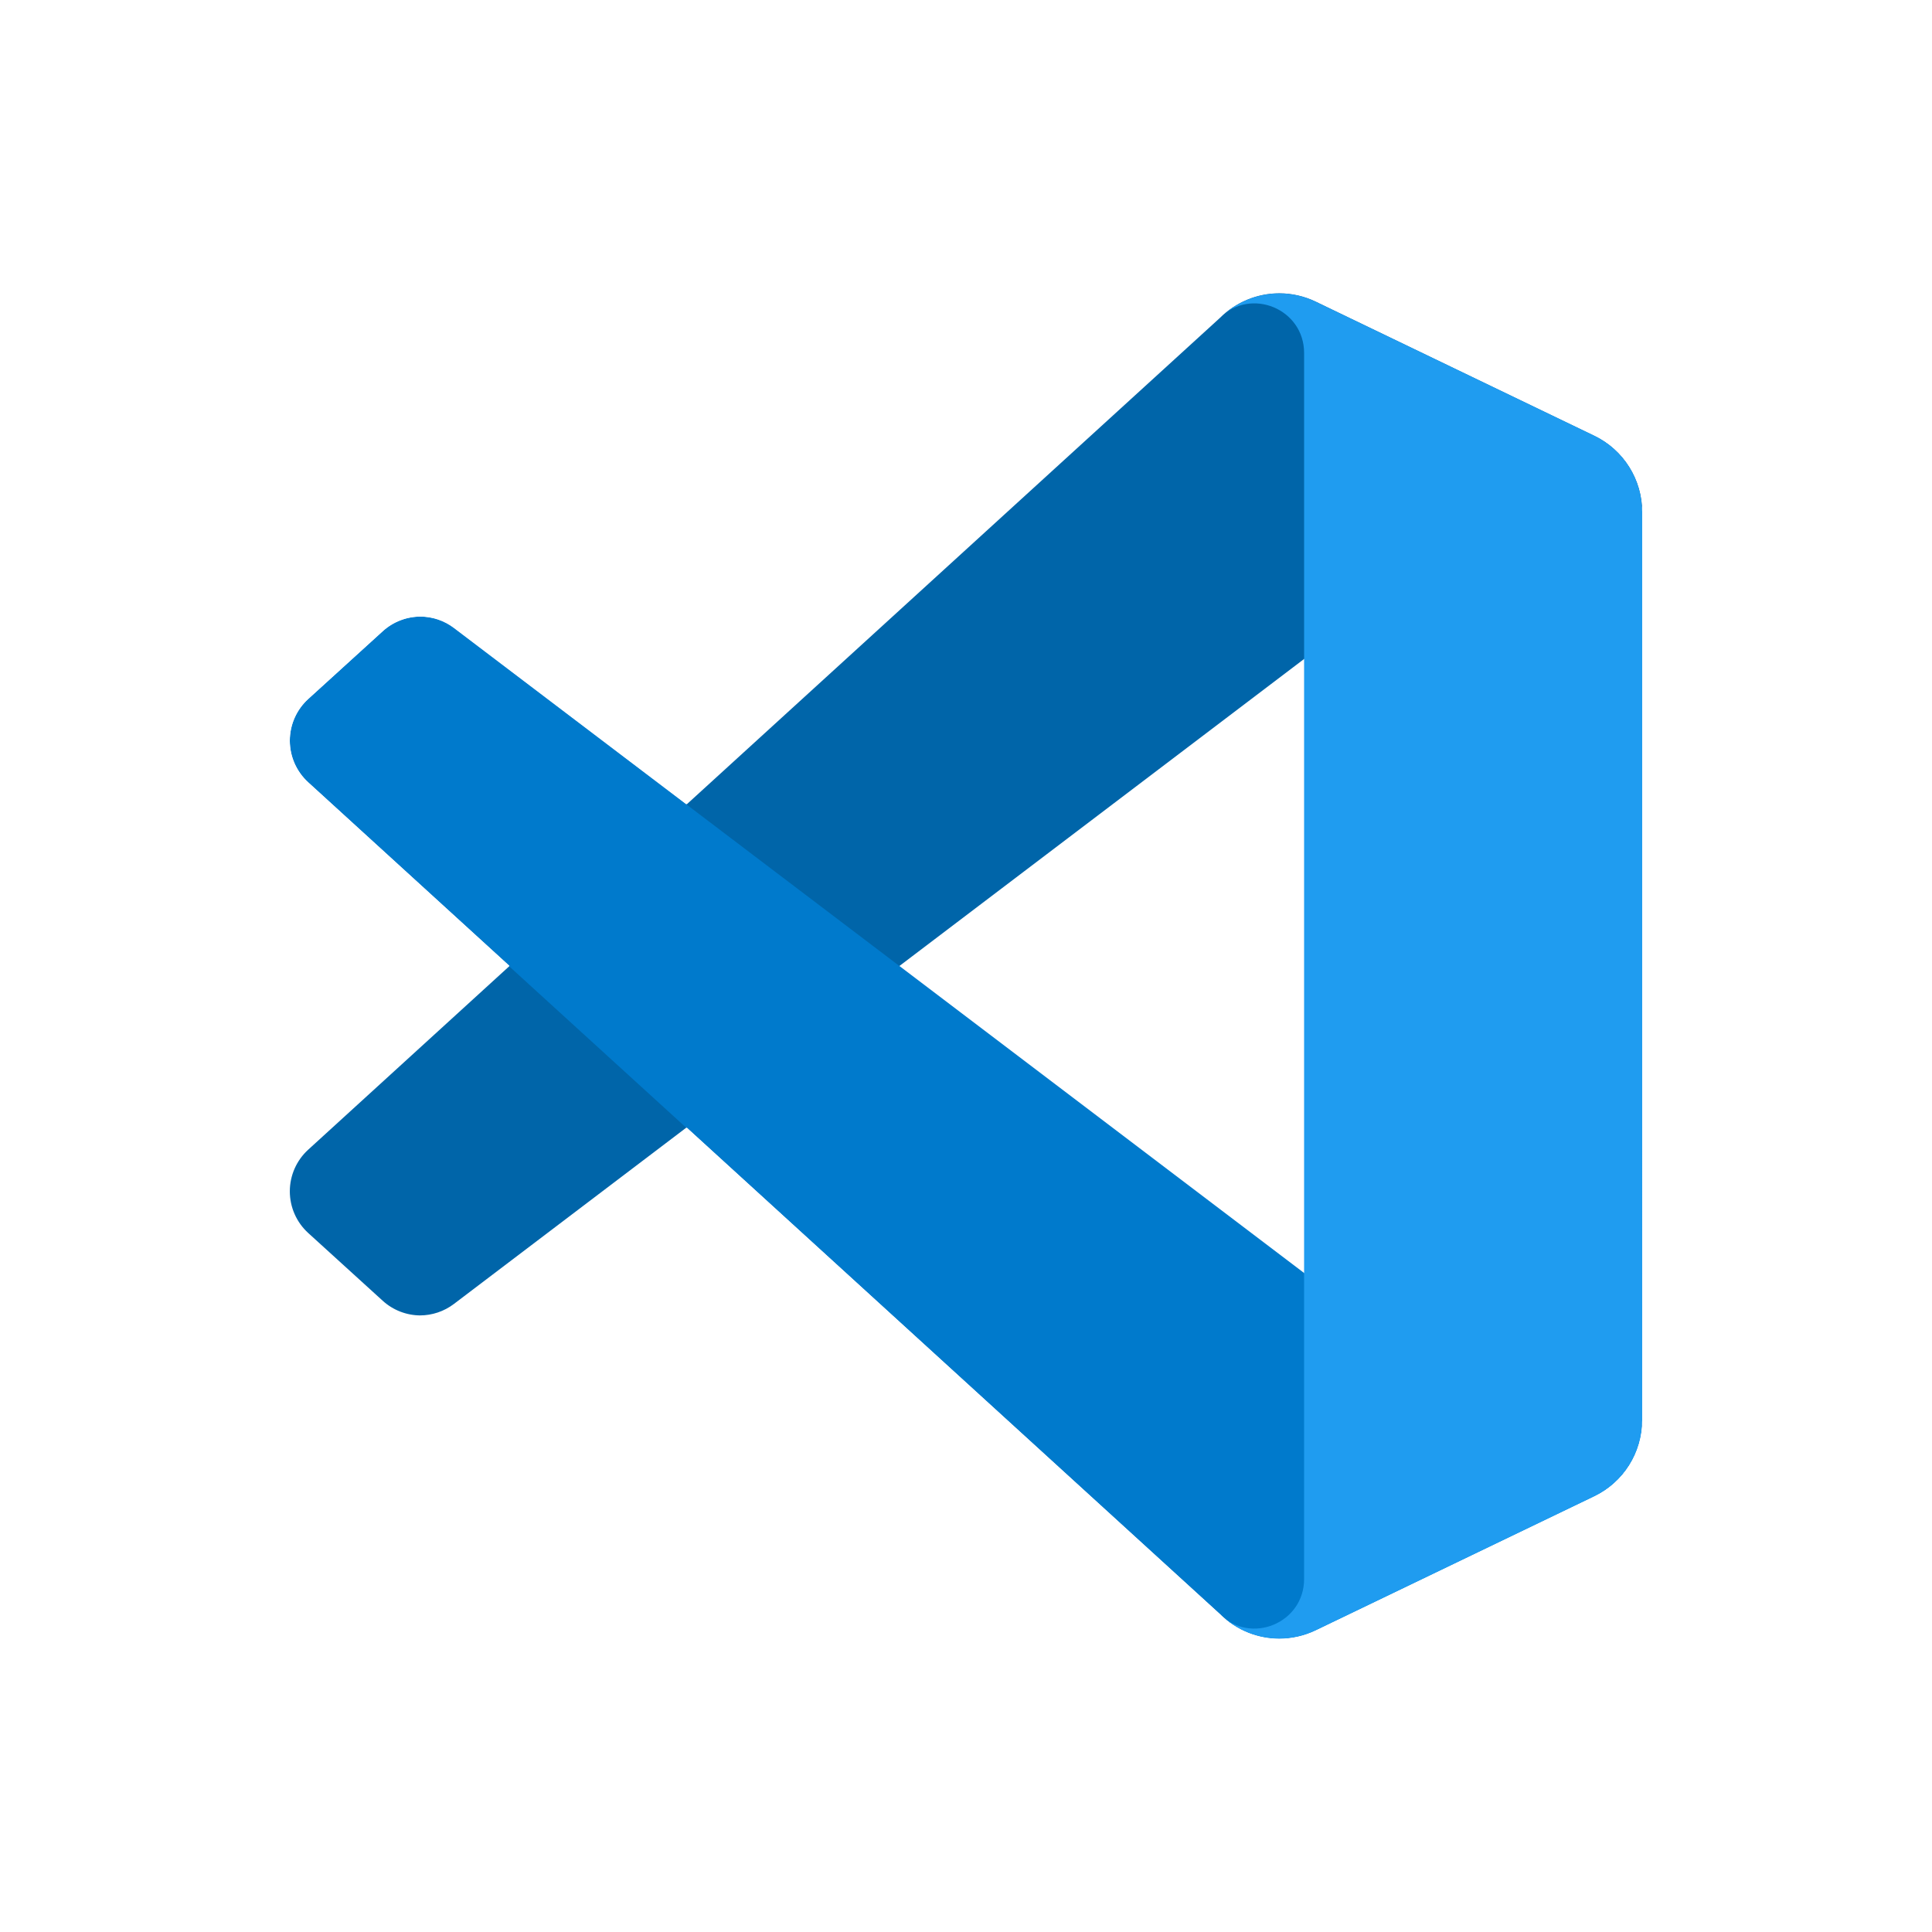 <?xml version="1.0" encoding="UTF-8"?>
<!DOCTYPE svg PUBLIC "-//W3C//DTD SVG 1.1//EN" "http://www.w3.org/Graphics/SVG/1.1/DTD/svg11.dtd">
<!-- Creator: CorelDRAW -->
<svg xmlns="http://www.w3.org/2000/svg" xml:space="preserve" width="15in" height="15in" version="1.1" style="shape-rendering:geometricPrecision; text-rendering:geometricPrecision; image-rendering:optimizeQuality; fill-rule:evenodd; clip-rule:evenodd"
viewBox="0 0 15000 15000"
 xmlns:xlink="http://www.w3.org/1999/xlink"
 xmlns:xodm="http://www.corel.com/coreldraw/odm/2003">
 <defs>
  <style type="text/css">
   <![CDATA[
    .fil4 {fill:none}
    .fil0 {fill:white;fill-opacity:0}
    .fil1 {fill:#0065A9;fill-rule:nonzero}
    .fil2 {fill:#007ACC;fill-rule:nonzero}
    .fil3 {fill:#1F9CF0;fill-rule:nonzero}
   ]]>
  </style>
   <clipPath id="id0">
    <path d="M9695.72 12678.23c75.59,29.36 156.26,44.61 237.43,44.61 98.06,0 195.11,-22.2 283.44,-64.64l2161.77 -1040.24c227.1,-109.32 371.64,-339.24 371.64,-591.3 0,0 0,-0.09 0,-0.09l-0.03 -7053.21c0.03,0 0.03,-0.15 0.03,-0.15 0,-252.06 -144.54,-481.98 -371.58,-591.28l-2161.8 -1040.08c-88.39,-42.44 -185.37,-64.65 -283.47,-64.65 -173.44,0 -339.87,68.95 -462.45,191.64l-4138.45 3775.55 -1802.53 -1368.35c-75.96,-57.7 -168.88,-88.98 -264.28,-88.98 -108.73,0 -213.65,40.61 -294.07,113.75l-578.16 525.89c-91.15,82.91 -143.2,200.5 -143.2,323.78 0,122.99 51.84,240.43 142.65,323.31l1563.27 1426.17 -1563.18 1426.27c-90.78,82.87 -142.56,200.29 -142.56,323.25 0,123.24 52,240.81 143.11,323.74l578.16 525.89c80.45,73.2 185.34,113.79 294.1,113.79 95.4,0 188.26,-31.25 264.22,-88.92l1802.56 -1368.29 4138.45 3775.46c63.93,64.02 140.7,114.25 225.03,147.11l-0.09 0zm430.83 -7561.86l-3140.07 2383.57 3140.16 2383.67 0 -4767.24 -0.09 0z"/>
   </clipPath>
   <clipPath id="id1">
    <path d="M9695.72 12678.23c75.59,29.36 156.26,44.61 237.43,44.61 98.06,0 195.11,-22.2 283.44,-64.64l2161.77 -1040.24c227.1,-109.32 371.64,-339.24 371.64,-591.3 0,0 0,-0.09 0,-0.09l-0.03 -7053.21c0.03,0 0.03,-0.15 0.03,-0.15 0,-252.06 -144.54,-481.98 -371.58,-591.28l-2161.8 -1040.08c-88.39,-42.44 -185.37,-64.65 -283.47,-64.65 -173.44,0 -339.87,68.95 -462.45,191.64l-4138.45 3775.55 -1802.53 -1368.35c-75.96,-57.7 -168.88,-88.98 -264.28,-88.98 -108.73,0 -213.65,40.61 -294.07,113.75l-578.16 525.89c-91.15,82.91 -143.2,200.5 -143.2,323.78 0,122.99 51.84,240.43 142.65,323.31l1563.27 1426.17 -1563.18 1426.27c-90.78,82.87 -142.56,200.29 -142.56,323.25 0,123.24 52,240.81 143.11,323.74l578.16 525.89c80.45,73.2 185.34,113.79 294.1,113.79 95.4,0 188.26,-31.25 264.22,-88.92l1802.56 -1368.29 4138.45 3775.46c63.93,64.02 140.7,114.25 225.03,147.11l-0.09 0zm430.83 -7561.86l-3140.07 2383.57 3140.16 2383.67 0 -4767.24 -0.09 0z"/>
   </clipPath>
 </defs>
 <g id="Layer_x0020_1">
  <g style="clip-path:url(#id0)">
   <polygon class="fil0" points="2250,2277.2 12750,2277.2 12750,12722.85 2250,12722.85 "/>
  </g>
  <g style="clip-path:url(#id1)">
   <g id="_2625464556352">
    <path id="_1" class="fil1" d="M12378.45 3383.63l-2163.48 -1041.79c-88.39,-42.51 -185.5,-64.7 -283.62,-64.7 -173.5,0 -339.89,69.07 -462.55,191.7l-7082.45 6457.38c-90.81,82.81 -142.68,200.26 -142.68,323.25 0,123.21 52.02,240.87 143.17,323.71l578.47 525.89c80.55,73.14 185.56,113.78 294.35,113.78 95.43,0 188.41,-31.25 264.43,-88.92l8528.84 -6470.19c286.13,-217.06 697.09,-12.96 697.09,346.16l0 -25.11c-0.06,-252 -144.54,-481.86 -371.61,-591.24l0.03 0.09z"/>
    <path class="fil2" d="M12378.45 11616.35l-2163.48 1041.63c-88.45,42.51 -185.53,64.7 -283.75,64.7 -173.43,0 -339.89,-68.98 -462.48,-191.54l-7082.39 -6457.48c-90.81,-82.84 -142.68,-200.28 -142.68,-323.28 0,-123.21 52.02,-240.87 143.17,-323.71l578.47 -525.89c80.55,-73.14 185.56,-113.78 294.35,-113.78 95.43,0 188.41,31.25 264.43,88.92l8528.84 6470.09c286.13,217.15 697.09,13.05 697.09,-346.09l0 25.11c-0.06,252.03 -144.54,481.89 -371.61,591.28l0.03 0.03z" filter="url(#b)"/>
    <path class="fil3" d="M10215.07 12658.2c-88.33,42.48 -185.5,64.61 -283.59,64.61 -173.53,0 -340.08,-69.11 -462.7,-191.73 242.17,242.17 656.26,70.63 656.26,-271.84l-0.03 -9518.73c0,-342.47 -414.09,-514.01 -656.26,-271.78 122.65,-122.59 289.2,-191.7 462.73,-191.7 98.1,0 195.26,22.14 283.59,64.64l2163.07 1040.3c227.32,109.26 371.86,339.21 371.86,591.43 0,0 0,0 0,0l0 7053.18c0,0 0,0 0,0 0,252.22 -144.54,482.17 -371.83,591.43l-2163.07 1040.24 -0.03 -0.06z" filter="url(#c)"/>
   </g>
  </g>
  <path class="fil4" d="M9695.72 12678.23c75.59,29.36 156.26,44.61 237.43,44.61 98.06,0 195.11,-22.2 283.44,-64.64l2161.77 -1040.24c227.1,-109.32 371.64,-339.24 371.64,-591.3 0,0 0,-0.09 0,-0.09l-0.03 -7053.21c0.03,0 0.03,-0.15 0.03,-0.15 0,-252.06 -144.54,-481.98 -371.58,-591.28l-2161.8 -1040.08c-88.39,-42.44 -185.37,-64.65 -283.47,-64.65 -173.44,0 -339.87,68.95 -462.45,191.64l-4138.45 3775.55 -1802.53 -1368.35c-75.96,-57.7 -168.88,-88.98 -264.28,-88.98 -108.73,0 -213.65,40.61 -294.07,113.75l-578.16 525.89c-91.15,82.91 -143.2,200.5 -143.2,323.78 0,122.99 51.84,240.43 142.65,323.31l1563.27 1426.17 -1563.18 1426.27c-90.78,82.87 -142.56,200.29 -142.56,323.25 0,123.24 52,240.81 143.11,323.74l578.16 525.89c80.45,73.2 185.34,113.79 294.1,113.79 95.4,0 188.26,-31.25 264.22,-88.92l1802.56 -1368.29 4138.45 3775.46c63.93,64.02 140.7,114.25 225.03,147.11l-0.09 0zm430.83 -7561.86l-3140.07 2383.57 3140.16 2383.67 0 -4767.24 -0.09 0z"/>
 </g>
</svg>
